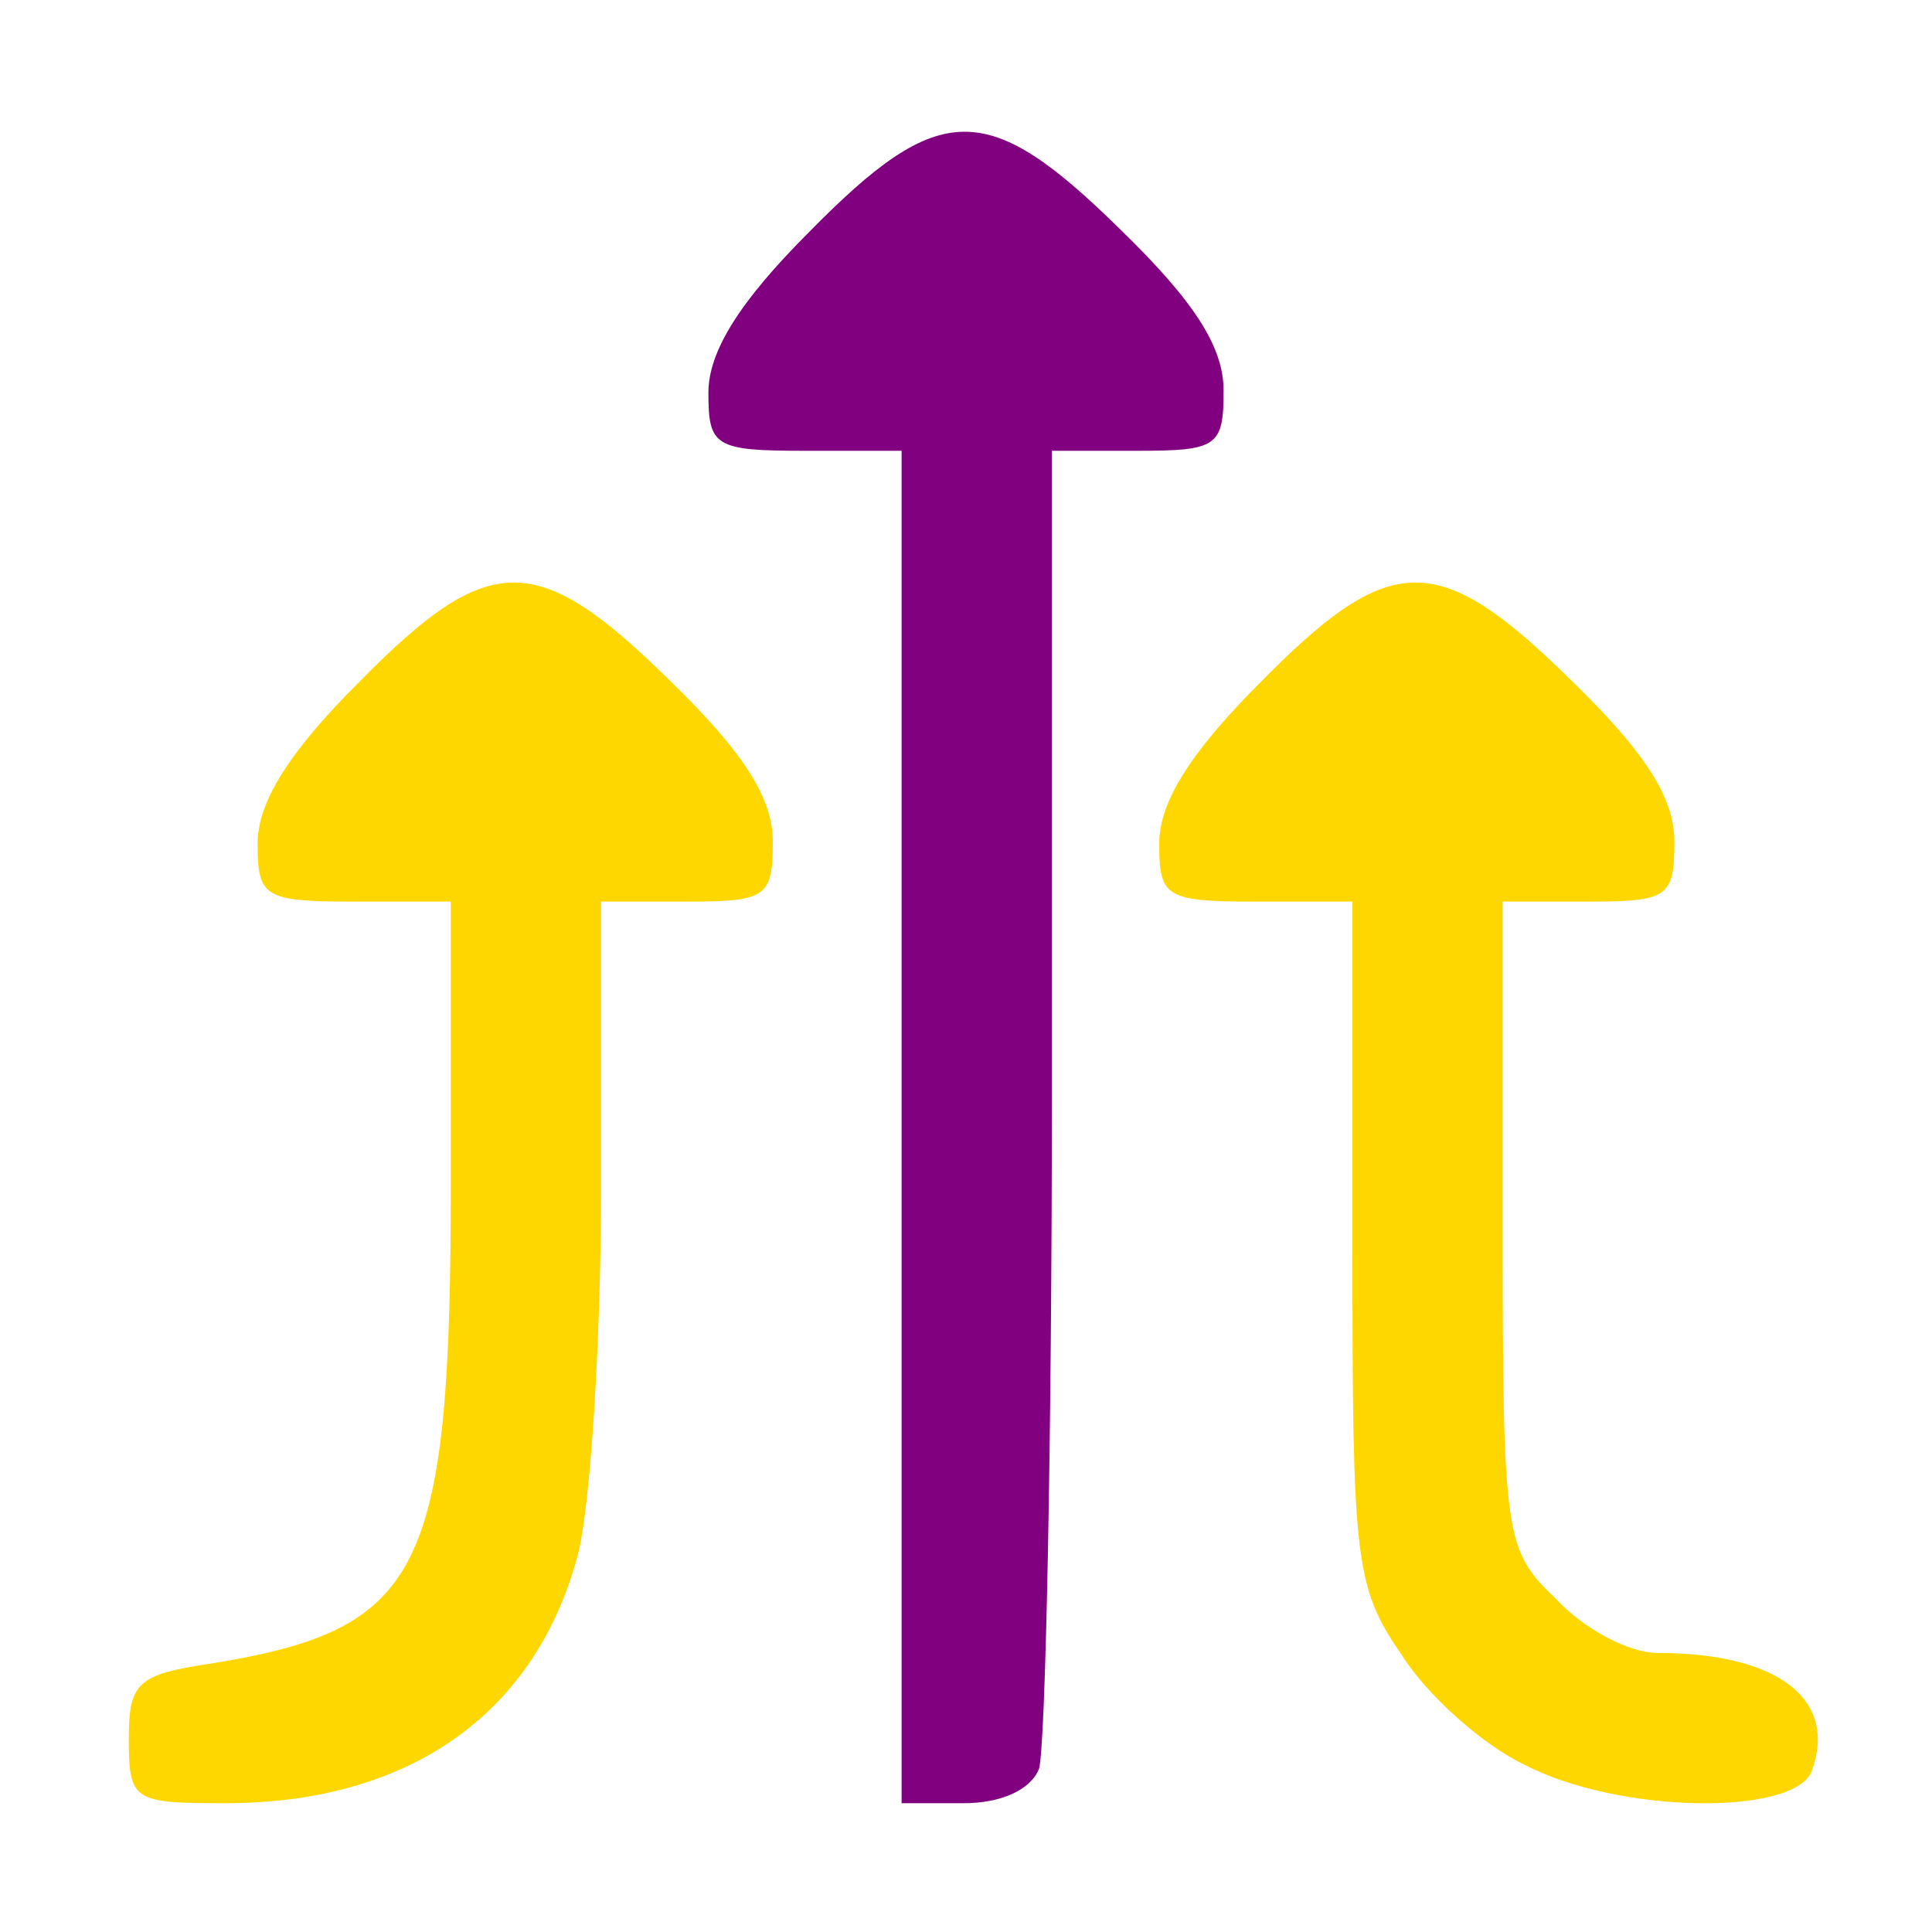 <?xml version="1.0" standalone="no"?>
<!DOCTYPE svg PUBLIC "-//W3C//DTD SVG 20010904//EN"
 "http://www.w3.org/TR/2001/REC-SVG-20010904/DTD/svg10.dtd">
<svg version="1.0" xmlns="http://www.w3.org/2000/svg"
 width="90pt" height="90pt" viewBox="0 0 90 90"
 preserveAspectRatio="xMidYMid meet">
<g transform="translate(0,90) scale(0.1,-0.1)"
 stroke="none">
<path d="M377 792 c-33 -33 -47 -56 -47 -75 0 -25 3 -27 45 -27 l45 0 0 -315
0 -315 29 0 c17 0 31 6 35 16 3 9 6 150 6 315 l0 299 40 0 c37 0 40 2 40 28 0
20 -13 41 -48 75 -62 61 -84 61 -145 -1z" fill="purple"/>
<path d="M167 582 c-33 -33 -47 -56 -47 -75 0 -25 3 -27 45 -27 l45 0 0 -130
c0 -183 -13 -209 -112 -225 -34 -5 -38 -9 -38 -35 0 -29 2 -30 45 -30 85 0
144 41 164 115 6 22 11 100 11 173 l0 132 40 0 c37 0 40 2 40 28 0 20 -13 41
-48 75 -62 61 -84 61 -145 -1z" fill="gold"/>
<path d="M587 582 c-33 -33 -47 -56 -47 -75 0 -25 3 -27 45 -27 l45 0 0 -159
c0 -148 1 -160 23 -192 12 -19 38 -42 57 -51 44 -23 126 -24 134 -3 12 33 -15
55 -72 55 -13 0 -34 11 -47 25 -24 23 -25 28 -25 175 l0 150 40 0 c37 0 40 2
40 28 0 20 -13 41 -48 75 -62 61 -84 61 -145 -1z" fill="gold"/>
</g>
</svg>
